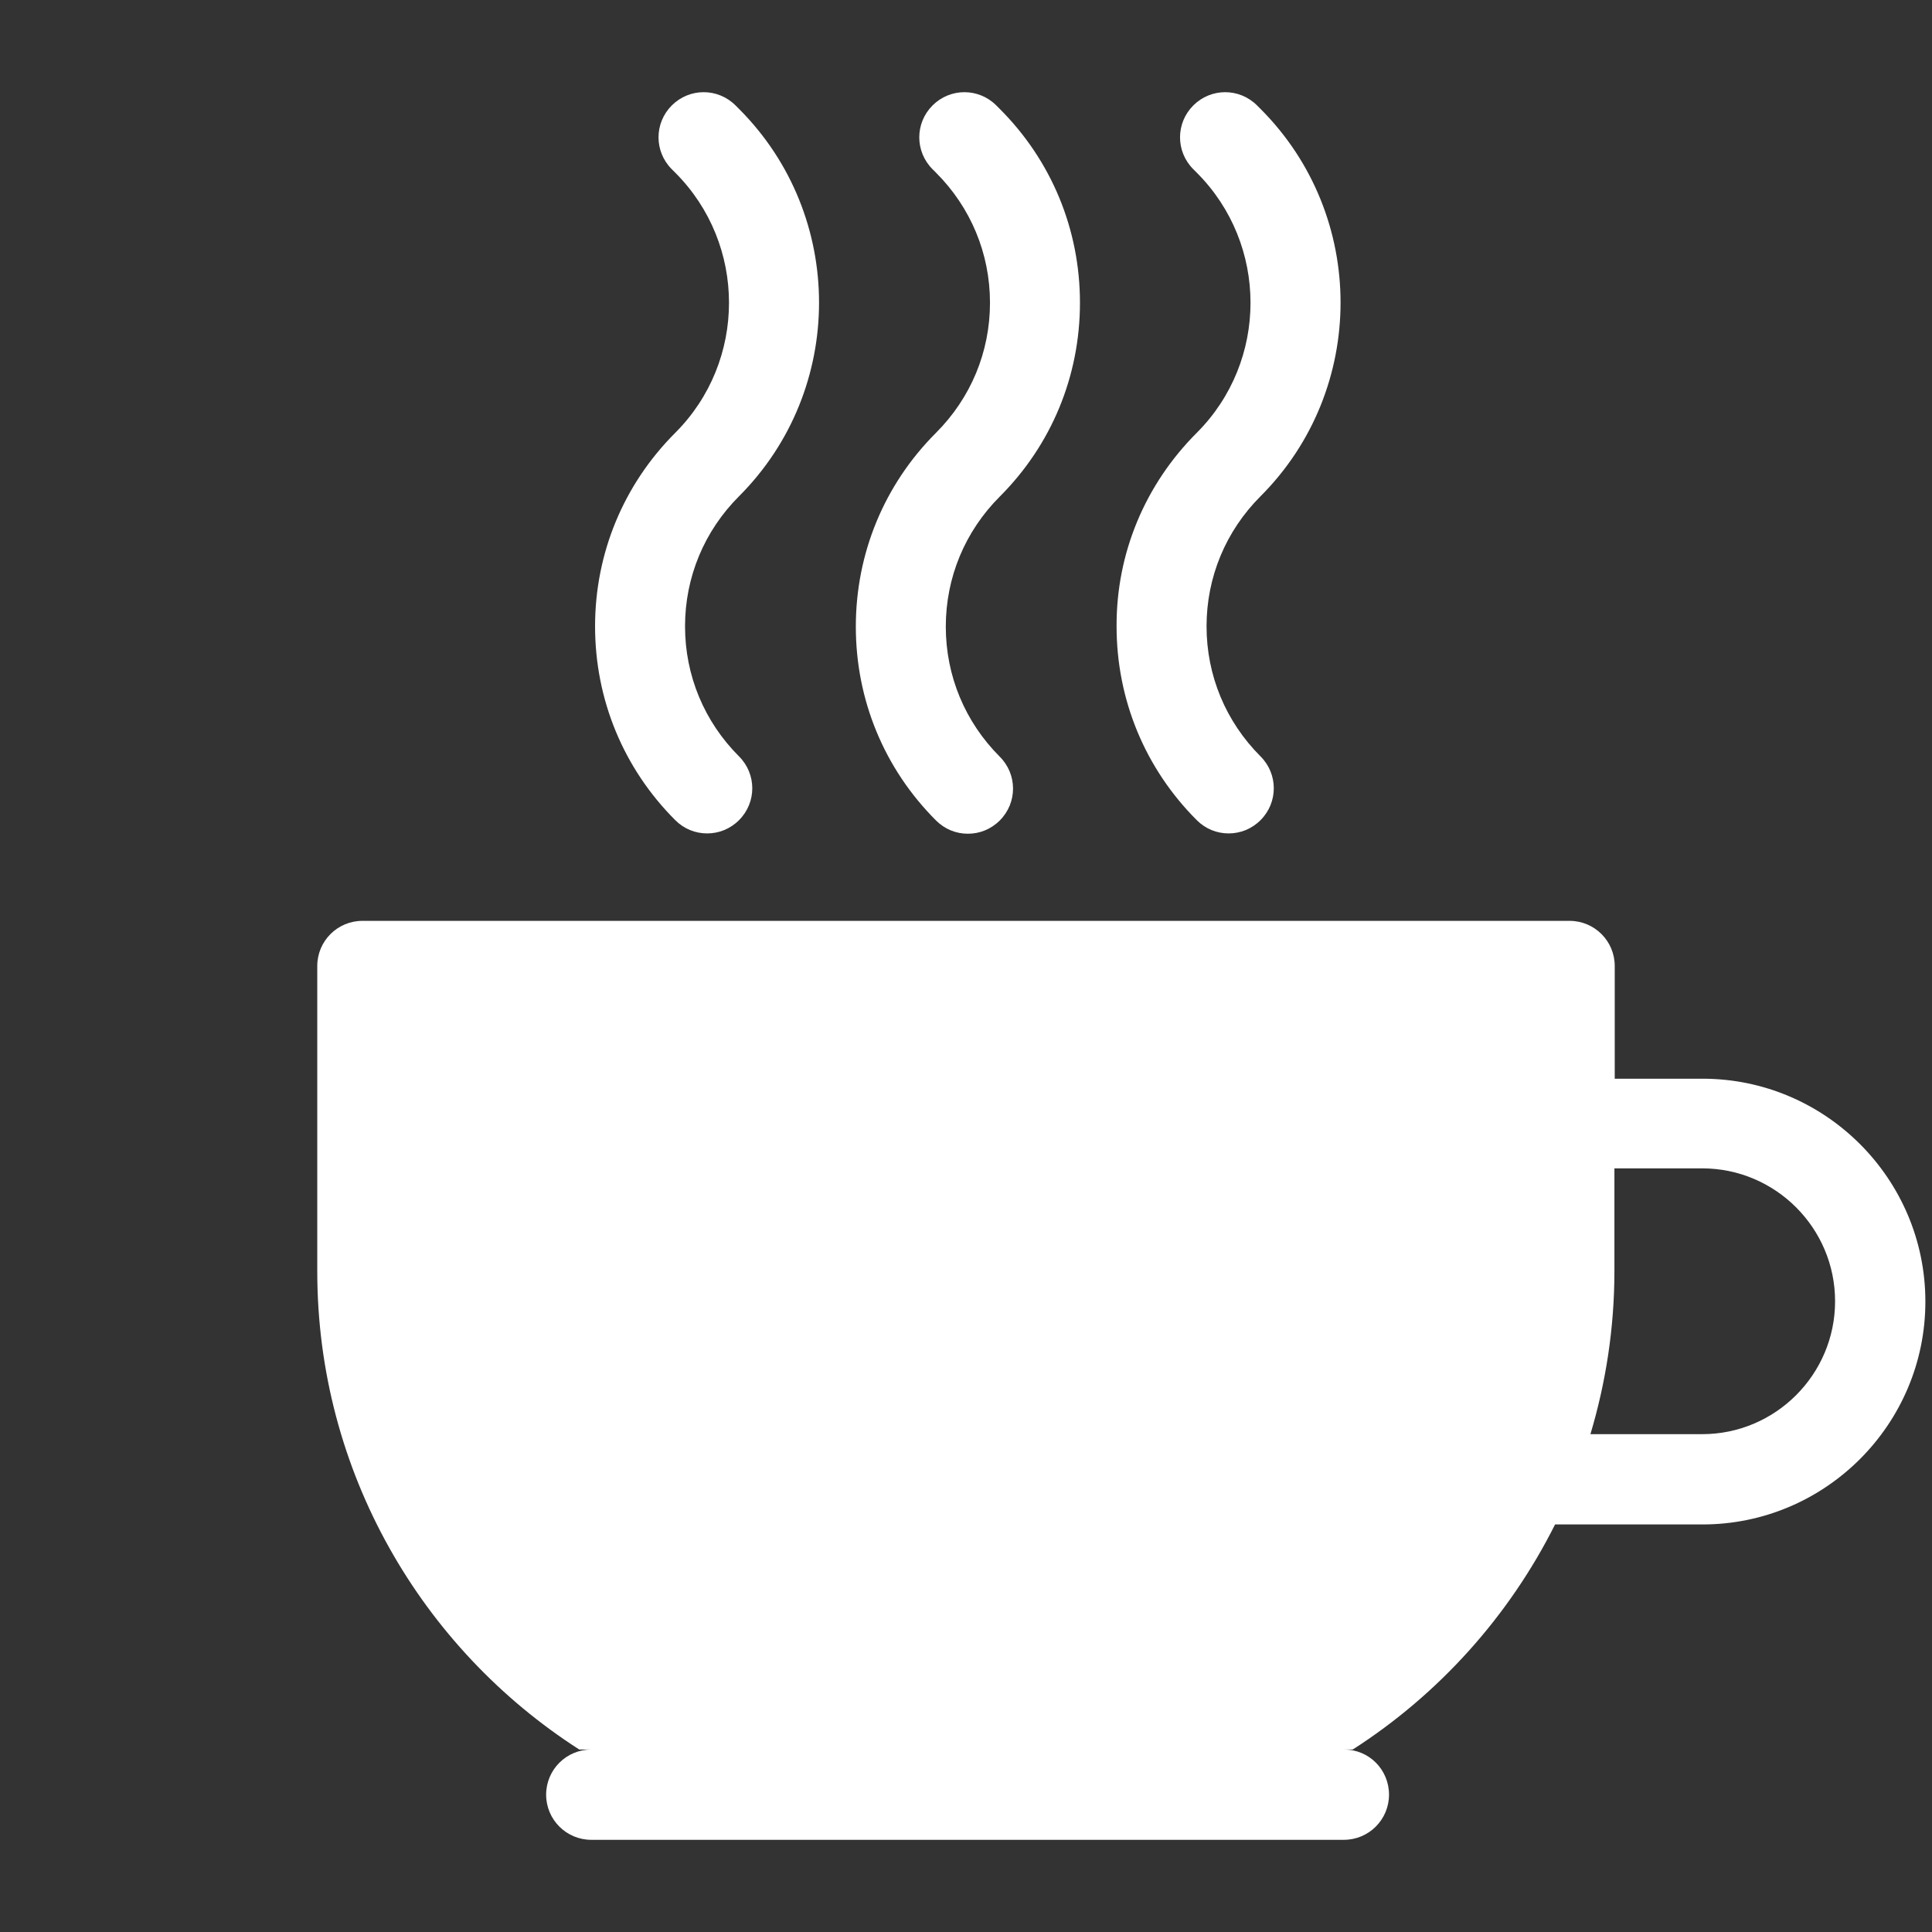 <?xml version="1.0" encoding="utf-8"?>
<!-- Generator: Adobe Illustrator 18.1.1, SVG Export Plug-In . SVG Version: 6.00 Build 0)  -->
<svg version="1.1" id="Capa_1" xmlns="http://www.w3.org/2000/svg" xmlns:xlink="http://www.w3.org/1999/xlink" x="0px" y="0px"
	 viewBox="0 0 612 612" enable-background="new 0 0 612 612" xml:space="preserve">
<rect x="0" y="0" width="612" height="612" fill="#333333" stroke="none"/>
<g>
	<path fill="#FFFFFF" d="M425.8,554.2h2.7c27.3-17.5,49.5-42.2,64.1-71.3h46.7c38.9,0,70.6-31.7,70.6-70.6s-31.7-70.6-70.6-70.6
		h-27.8V306c0-7.9-6.4-14.3-14.3-14.3H114.8c-7.9,0-14.3,6.4-14.3,14.3v96.7c0,63.5,33.1,119.5,83,151.5h3.8
		c-7.9,0-14.3,6.4-14.3,14.3s6.4,14.3,14.3,14.3h93.2h50.8h94.4c7.9,0,14.3-6.4,14.3-14.3S433.7,554.2,425.8,554.2z M539.2,370.1
		c23.2,0,42.1,18.9,42.1,42.1s-18.9,42.1-42.1,42.1h-35.4c4.9-16.4,7.6-33.7,7.6-51.7v-32.5L539.2,370.1L539.2,370.1z M213.9,137.1
		c22.7-22.7,22.7-59.7,0-82.4l-1.1-1.1c-5.6-5.6-5.6-14.6,0-20.2c5.6-5.6,14.6-5.6,20.2,0l1.1,1.1c33.8,33.8,33.8,88.9,0,122.7
		c-11,11-17.1,25.6-17.1,41.2s6.1,30.2,17.1,41.2c5.6,5.6,5.6,14.6,0,20.2c-2.8,2.8-6.4,4.2-10.1,4.2c-3.7,0-7.3-1.4-10.1-4.2
		c-16.4-16.4-25.4-38.2-25.4-61.4C188.5,175.3,197.5,153.5,213.9,137.1z M296.5,137.1c11-11,17.1-25.6,17.1-41.2
		s-6.1-30.2-17.1-41.2l-1.1-1.1c-5.6-5.6-5.6-14.6,0-20.2c5.6-5.6,14.6-5.6,20.2,0l1.1,1.1c16.4,16.4,25.4,38.2,25.4,61.4
		s-9,45-25.4,61.4c-11,11-17.1,25.6-17.1,41.2s6.1,30.2,17.1,41.2c5.6,5.6,5.6,14.6,0,20.2c-2.8,2.8-6.4,4.2-10.1,4.2
		c-3.7,0-7.3-1.4-10.1-4.2c-16.4-16.4-25.4-38.2-25.4-61.4C271.1,175.3,280.1,153.5,296.5,137.1z M379.1,137.1
		c22.7-22.7,22.7-59.7,0-82.4l-1.1-1.1c-5.6-5.6-5.6-14.6,0-20.2c5.6-5.6,14.6-5.6,20.2,0l1.1,1.1c33.8,33.8,33.8,88.9,0,122.7
		c-11,11-17.1,25.6-17.1,41.2s6.1,30.2,17.1,41.2c5.6,5.6,5.6,14.6,0,20.2c-2.8,2.8-6.4,4.2-10.1,4.2c-3.7,0-7.3-1.4-10.1-4.2
		c-16.4-16.4-25.4-38.2-25.4-61.4C353.6,175.3,362.7,153.5,379.1,137.1z"/>
</g>
</svg>
